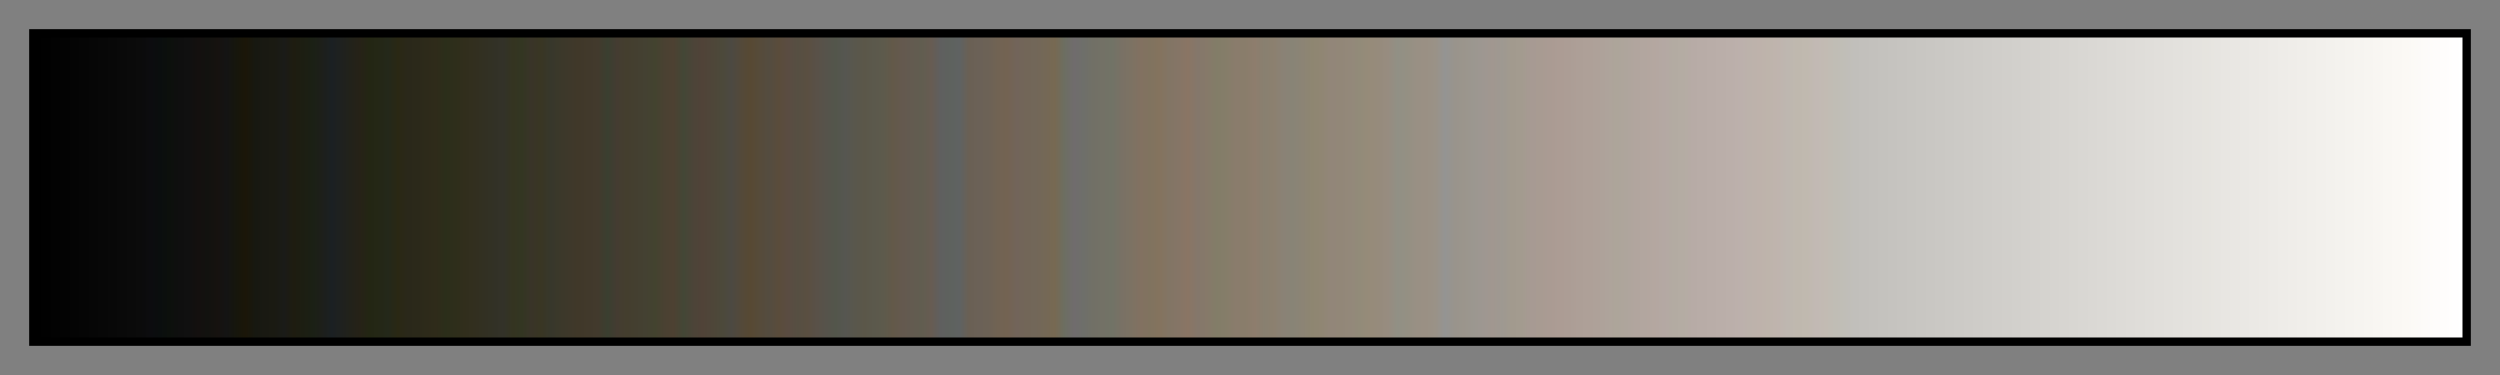 <?xml version="1.0" encoding="UTF-8"?>
<svg xmlns="http://www.w3.org/2000/svg" version="1.1" width="300px" height="45px" viewBox="0 0 300 45">
  <rect x="0" y="0" width="300" height="45" fill="#808080" stroke="none"/>
  <g>
    <defs>
      <linearGradient id="lith_sepia_01" gradientUnits="objectBoundingBox" spreadMethod="pad" x1="0%" x2="100%" y1="0%" y2="0%">
        <stop offset="0.00%" stop-color="rgb(0,0,0)" stop-opacity="1"/>
        <stop offset="0.39%" stop-color="rgb(1,1,1)" stop-opacity="1"/>
        <stop offset="0.78%" stop-color="rgb(2,2,2)" stop-opacity="1"/>
        <stop offset="1.18%" stop-color="rgb(3,3,3)" stop-opacity="1"/>
        <stop offset="1.57%" stop-color="rgb(4,4,4)" stop-opacity="1"/>
        <stop offset="1.96%" stop-color="rgb(5,5,5)" stop-opacity="1"/>
        <stop offset="2.35%" stop-color="rgb(6,6,6)" stop-opacity="1"/>
        <stop offset="2.75%" stop-color="rgb(7,7,7)" stop-opacity="1"/>
        <stop offset="3.14%" stop-color="rgb(8,8,8)" stop-opacity="1"/>
        <stop offset="3.53%" stop-color="rgb(9,9,9)" stop-opacity="1"/>
        <stop offset="3.92%" stop-color="rgb(10,10,10)" stop-opacity="1"/>
        <stop offset="4.31%" stop-color="rgb(11,11,11)" stop-opacity="1"/>
        <stop offset="4.71%" stop-color="rgb(12,12,15)" stop-opacity="1"/>
        <stop offset="5.10%" stop-color="rgb(10,14,14)" stop-opacity="1"/>
        <stop offset="5.49%" stop-color="rgb(12,16,12)" stop-opacity="1"/>
        <stop offset="5.88%" stop-color="rgb(15,15,15)" stop-opacity="1"/>
        <stop offset="6.27%" stop-color="rgb(16,16,16)" stop-opacity="1"/>
        <stop offset="6.67%" stop-color="rgb(20,16,15)" stop-opacity="1"/>
        <stop offset="7.06%" stop-color="rgb(18,18,15)" stop-opacity="1"/>
        <stop offset="7.45%" stop-color="rgb(22,18,15)" stop-opacity="1"/>
        <stop offset="7.84%" stop-color="rgb(20,20,20)" stop-opacity="1"/>
        <stop offset="8.24%" stop-color="rgb(22,22,12)" stop-opacity="1"/>
        <stop offset="8.63%" stop-color="rgb(27,22,8)" stop-opacity="1"/>
        <stop offset="9.02%" stop-color="rgb(23,24,17)" stop-opacity="1"/>
        <stop offset="9.41%" stop-color="rgb(25,25,18)" stop-opacity="1"/>
        <stop offset="9.80%" stop-color="rgb(26,26,18)" stop-opacity="1"/>
        <stop offset="10.20%" stop-color="rgb(26,27,24)" stop-opacity="1"/>
        <stop offset="10.59%" stop-color="rgb(30,28,16)" stop-opacity="1"/>
        <stop offset="10.98%" stop-color="rgb(28,30,18)" stop-opacity="1"/>
        <stop offset="11.37%" stop-color="rgb(27,32,21)" stop-opacity="1"/>
        <stop offset="11.76%" stop-color="rgb(29,31,26)" stop-opacity="1"/>
        <stop offset="12.16%" stop-color="rgb(27,32,35)" stop-opacity="1"/>
        <stop offset="12.55%" stop-color="rgb(31,33,31)" stop-opacity="1"/>
        <stop offset="12.94%" stop-color="rgb(34,34,26)" stop-opacity="1"/>
        <stop offset="13.33%" stop-color="rgb(38,34,23)" stop-opacity="1"/>
        <stop offset="13.73%" stop-color="rgb(35,38,19)" stop-opacity="1"/>
        <stop offset="14.12%" stop-color="rgb(36,39,22)" stop-opacity="1"/>
        <stop offset="14.51%" stop-color="rgb(36,40,26)" stop-opacity="1"/>
        <stop offset="14.90%" stop-color="rgb(42,40,20)" stop-opacity="1"/>
        <stop offset="15.29%" stop-color="rgb(42,40,26)" stop-opacity="1"/>
        <stop offset="15.69%" stop-color="rgb(43,41,26)" stop-opacity="1"/>
        <stop offset="16.08%" stop-color="rgb(45,42,26)" stop-opacity="1"/>
        <stop offset="16.47%" stop-color="rgb(47,43,26)" stop-opacity="1"/>
        <stop offset="16.86%" stop-color="rgb(43,46,26)" stop-opacity="1"/>
        <stop offset="17.25%" stop-color="rgb(46,46,27)" stop-opacity="1"/>
        <stop offset="17.65%" stop-color="rgb(49,46,28)" stop-opacity="1"/>
        <stop offset="18.04%" stop-color="rgb(50,47,31)" stop-opacity="1"/>
        <stop offset="18.43%" stop-color="rgb(50,48,34)" stop-opacity="1"/>
        <stop offset="18.82%" stop-color="rgb(50,49,37)" stop-opacity="1"/>
        <stop offset="19.22%" stop-color="rgb(51,50,41)" stop-opacity="1"/>
        <stop offset="19.61%" stop-color="rgb(52,52,33)" stop-opacity="1"/>
        <stop offset="20.00%" stop-color="rgb(51,54,34)" stop-opacity="1"/>
        <stop offset="20.39%" stop-color="rgb(57,52,40)" stop-opacity="1"/>
        <stop offset="20.78%" stop-color="rgb(57,54,35)" stop-opacity="1"/>
        <stop offset="21.18%" stop-color="rgb(55,55,43)" stop-opacity="1"/>
        <stop offset="21.57%" stop-color="rgb(59,56,42)" stop-opacity="1"/>
        <stop offset="21.96%" stop-color="rgb(62,56,42)" stop-opacity="1"/>
        <stop offset="22.35%" stop-color="rgb(64,56,41)" stop-opacity="1"/>
        <stop offset="22.75%" stop-color="rgb(65,57,43)" stop-opacity="1"/>
        <stop offset="23.14%" stop-color="rgb(66,58,45)" stop-opacity="1"/>
        <stop offset="23.53%" stop-color="rgb(58,63,48)" stop-opacity="1"/>
        <stop offset="23.92%" stop-color="rgb(68,60,49)" stop-opacity="1"/>
        <stop offset="24.31%" stop-color="rgb(68,62,46)" stop-opacity="1"/>
        <stop offset="24.71%" stop-color="rgb(68,63,48)" stop-opacity="1"/>
        <stop offset="25.10%" stop-color="rgb(68,65,50)" stop-opacity="1"/>
        <stop offset="25.49%" stop-color="rgb(67,67,47)" stop-opacity="1"/>
        <stop offset="25.88%" stop-color="rgb(74,65,50)" stop-opacity="1"/>
        <stop offset="26.27%" stop-color="rgb(77,65,50)" stop-opacity="1"/>
        <stop offset="26.67%" stop-color="rgb(67,71,54)" stop-opacity="1"/>
        <stop offset="27.06%" stop-color="rgb(76,68,56)" stop-opacity="1"/>
        <stop offset="27.45%" stop-color="rgb(80,67,56)" stop-opacity="1"/>
        <stop offset="27.84%" stop-color="rgb(78,70,57)" stop-opacity="1"/>
        <stop offset="28.24%" stop-color="rgb(76,73,58)" stop-opacity="1"/>
        <stop offset="28.63%" stop-color="rgb(76,73,66)" stop-opacity="1"/>
        <stop offset="29.02%" stop-color="rgb(83,73,58)" stop-opacity="1"/>
        <stop offset="29.41%" stop-color="rgb(87,73,51)" stop-opacity="1"/>
        <stop offset="29.80%" stop-color="rgb(86,75,58)" stop-opacity="1"/>
        <stop offset="30.20%" stop-color="rgb(84,76,64)" stop-opacity="1"/>
        <stop offset="30.59%" stop-color="rgb(90,76,59)" stop-opacity="1"/>
        <stop offset="30.98%" stop-color="rgb(90,76,66)" stop-opacity="1"/>
        <stop offset="31.37%" stop-color="rgb(86,79,66)" stop-opacity="1"/>
        <stop offset="31.76%" stop-color="rgb(90,79,65)" stop-opacity="1"/>
        <stop offset="32.16%" stop-color="rgb(89,81,72)" stop-opacity="1"/>
        <stop offset="32.55%" stop-color="rgb(86,83,75)" stop-opacity="1"/>
        <stop offset="32.94%" stop-color="rgb(83,86,75)" stop-opacity="1"/>
        <stop offset="33.33%" stop-color="rgb(86,86,81)" stop-opacity="1"/>
        <stop offset="33.73%" stop-color="rgb(89,87,76)" stop-opacity="1"/>
        <stop offset="34.12%" stop-color="rgb(91,87,73)" stop-opacity="1"/>
        <stop offset="34.51%" stop-color="rgb(91,89,76)" stop-opacity="1"/>
        <stop offset="34.90%" stop-color="rgb(93,90,76)" stop-opacity="1"/>
        <stop offset="35.29%" stop-color="rgb(99,89,73)" stop-opacity="1"/>
        <stop offset="35.69%" stop-color="rgb(100,89,79)" stop-opacity="1"/>
        <stop offset="36.08%" stop-color="rgb(99,91,80)" stop-opacity="1"/>
        <stop offset="36.47%" stop-color="rgb(97,93,80)" stop-opacity="1"/>
        <stop offset="36.86%" stop-color="rgb(103,92,82)" stop-opacity="1"/>
        <stop offset="37.25%" stop-color="rgb(95,95,95)" stop-opacity="1"/>
        <stop offset="37.65%" stop-color="rgb(94,98,94)" stop-opacity="1"/>
        <stop offset="38.04%" stop-color="rgb(95,98,98)" stop-opacity="1"/>
        <stop offset="38.43%" stop-color="rgb(106,96,84)" stop-opacity="1"/>
        <stop offset="38.82%" stop-color="rgb(107,97,87)" stop-opacity="1"/>
        <stop offset="39.22%" stop-color="rgb(108,98,86)" stop-opacity="1"/>
        <stop offset="39.61%" stop-color="rgb(113,99,83)" stop-opacity="1"/>
        <stop offset="40.00%" stop-color="rgb(115,99,82)" stop-opacity="1"/>
        <stop offset="40.39%" stop-color="rgb(114,100,90)" stop-opacity="1"/>
        <stop offset="40.78%" stop-color="rgb(114,102,88)" stop-opacity="1"/>
        <stop offset="41.18%" stop-color="rgb(114,103,89)" stop-opacity="1"/>
        <stop offset="41.57%" stop-color="rgb(116,104,86)" stop-opacity="1"/>
        <stop offset="41.96%" stop-color="rgb(119,105,82)" stop-opacity="1"/>
        <stop offset="42.35%" stop-color="rgb(108,110,97)" stop-opacity="1"/>
        <stop offset="42.75%" stop-color="rgb(112,108,109)" stop-opacity="1"/>
        <stop offset="43.14%" stop-color="rgb(110,111,106)" stop-opacity="1"/>
        <stop offset="43.53%" stop-color="rgb(113,112,102)" stop-opacity="1"/>
        <stop offset="43.92%" stop-color="rgb(115,113,102)" stop-opacity="1"/>
        <stop offset="44.31%" stop-color="rgb(113,115,102)" stop-opacity="1"/>
        <stop offset="44.71%" stop-color="rgb(121,113,101)" stop-opacity="1"/>
        <stop offset="45.10%" stop-color="rgb(124,114,99)" stop-opacity="1"/>
        <stop offset="45.49%" stop-color="rgb(130,113,97)" stop-opacity="1"/>
        <stop offset="45.88%" stop-color="rgb(128,115,95)" stop-opacity="1"/>
        <stop offset="46.27%" stop-color="rgb(132,115,94)" stop-opacity="1"/>
        <stop offset="46.67%" stop-color="rgb(130,117,101)" stop-opacity="1"/>
        <stop offset="47.06%" stop-color="rgb(133,117,102)" stop-opacity="1"/>
        <stop offset="47.45%" stop-color="rgb(138,117,100)" stop-opacity="1"/>
        <stop offset="47.84%" stop-color="rgb(132,119,107)" stop-opacity="1"/>
        <stop offset="48.24%" stop-color="rgb(134,121,105)" stop-opacity="1"/>
        <stop offset="48.63%" stop-color="rgb(130,125,104)" stop-opacity="1"/>
        <stop offset="49.02%" stop-color="rgb(133,125,105)" stop-opacity="1"/>
        <stop offset="49.41%" stop-color="rgb(138,124,108)" stop-opacity="1"/>
        <stop offset="49.80%" stop-color="rgb(137,125,107)" stop-opacity="1"/>
        <stop offset="50.20%" stop-color="rgb(142,125,109)" stop-opacity="1"/>
        <stop offset="50.59%" stop-color="rgb(136,128,112)" stop-opacity="1"/>
        <stop offset="50.98%" stop-color="rgb(140,128,111)" stop-opacity="1"/>
        <stop offset="51.37%" stop-color="rgb(138,130,118)" stop-opacity="1"/>
        <stop offset="51.76%" stop-color="rgb(136,132,118)" stop-opacity="1"/>
        <stop offset="52.16%" stop-color="rgb(140,132,117)" stop-opacity="1"/>
        <stop offset="52.55%" stop-color="rgb(142,134,113)" stop-opacity="1"/>
        <stop offset="52.94%" stop-color="rgb(144,134,115)" stop-opacity="1"/>
        <stop offset="53.33%" stop-color="rgb(146,134,121)" stop-opacity="1"/>
        <stop offset="53.73%" stop-color="rgb(146,135,120)" stop-opacity="1"/>
        <stop offset="54.12%" stop-color="rgb(147,136,122)" stop-opacity="1"/>
        <stop offset="54.51%" stop-color="rgb(146,139,121)" stop-opacity="1"/>
        <stop offset="54.90%" stop-color="rgb(150,139,121)" stop-opacity="1"/>
        <stop offset="55.29%" stop-color="rgb(150,139,124)" stop-opacity="1"/>
        <stop offset="55.69%" stop-color="rgb(151,140,128)" stop-opacity="1"/>
        <stop offset="56.08%" stop-color="rgb(145,144,133)" stop-opacity="1"/>
        <stop offset="56.47%" stop-color="rgb(148,144,131)" stop-opacity="1"/>
        <stop offset="56.86%" stop-color="rgb(153,144,132)" stop-opacity="1"/>
        <stop offset="57.25%" stop-color="rgb(154,144,132)" stop-opacity="1"/>
        <stop offset="57.65%" stop-color="rgb(154,146,135)" stop-opacity="1"/>
        <stop offset="58.04%" stop-color="rgb(148,148,147)" stop-opacity="1"/>
        <stop offset="58.43%" stop-color="rgb(153,148,140)" stop-opacity="1"/>
        <stop offset="58.82%" stop-color="rgb(155,149,140)" stop-opacity="1"/>
        <stop offset="59.22%" stop-color="rgb(155,151,144)" stop-opacity="1"/>
        <stop offset="59.61%" stop-color="rgb(158,151,145)" stop-opacity="1"/>
        <stop offset="60.00%" stop-color="rgb(161,151,144)" stop-opacity="1"/>
        <stop offset="60.39%" stop-color="rgb(158,153,145)" stop-opacity="1"/>
        <stop offset="60.78%" stop-color="rgb(162,154,142)" stop-opacity="1"/>
        <stop offset="61.18%" stop-color="rgb(163,155,143)" stop-opacity="1"/>
        <stop offset="61.57%" stop-color="rgb(167,154,147)" stop-opacity="1"/>
        <stop offset="61.96%" stop-color="rgb(168,155,146)" stop-opacity="1"/>
        <stop offset="62.35%" stop-color="rgb(170,155,147)" stop-opacity="1"/>
        <stop offset="62.75%" stop-color="rgb(172,156,148)" stop-opacity="1"/>
        <stop offset="63.14%" stop-color="rgb(172,157,149)" stop-opacity="1"/>
        <stop offset="63.53%" stop-color="rgb(173,159,151)" stop-opacity="1"/>
        <stop offset="63.92%" stop-color="rgb(174,160,152)" stop-opacity="1"/>
        <stop offset="64.31%" stop-color="rgb(174,161,153)" stop-opacity="1"/>
        <stop offset="64.71%" stop-color="rgb(174,163,155)" stop-opacity="1"/>
        <stop offset="65.10%" stop-color="rgb(173,165,154)" stop-opacity="1"/>
        <stop offset="65.49%" stop-color="rgb(174,165,156)" stop-opacity="1"/>
        <stop offset="65.88%" stop-color="rgb(177,165,158)" stop-opacity="1"/>
        <stop offset="66.27%" stop-color="rgb(178,166,159)" stop-opacity="1"/>
        <stop offset="66.67%" stop-color="rgb(180,167,160)" stop-opacity="1"/>
        <stop offset="67.06%" stop-color="rgb(180,168,163)" stop-opacity="1"/>
        <stop offset="67.45%" stop-color="rgb(179,171,162)" stop-opacity="1"/>
        <stop offset="67.84%" stop-color="rgb(180,172,163)" stop-opacity="1"/>
        <stop offset="68.24%" stop-color="rgb(183,171,166)" stop-opacity="1"/>
        <stop offset="68.63%" stop-color="rgb(184,172,167)" stop-opacity="1"/>
        <stop offset="69.02%" stop-color="rgb(185,173,168)" stop-opacity="1"/>
        <stop offset="69.41%" stop-color="rgb(186,174,169)" stop-opacity="1"/>
        <stop offset="69.80%" stop-color="rgb(187,175,170)" stop-opacity="1"/>
        <stop offset="70.20%" stop-color="rgb(188,176,172)" stop-opacity="1"/>
        <stop offset="70.59%" stop-color="rgb(188,178,171)" stop-opacity="1"/>
        <stop offset="70.98%" stop-color="rgb(190,178,171)" stop-opacity="1"/>
        <stop offset="71.37%" stop-color="rgb(190,180,171)" stop-opacity="1"/>
        <stop offset="71.76%" stop-color="rgb(191,180,174)" stop-opacity="1"/>
        <stop offset="72.16%" stop-color="rgb(190,183,176)" stop-opacity="1"/>
        <stop offset="72.55%" stop-color="rgb(191,184,174)" stop-opacity="1"/>
        <stop offset="72.94%" stop-color="rgb(192,185,175)" stop-opacity="1"/>
        <stop offset="73.33%" stop-color="rgb(194,185,180)" stop-opacity="1"/>
        <stop offset="73.73%" stop-color="rgb(194,187,179)" stop-opacity="1"/>
        <stop offset="74.12%" stop-color="rgb(192,189,181)" stop-opacity="1"/>
        <stop offset="74.51%" stop-color="rgb(192,190,183)" stop-opacity="1"/>
        <stop offset="74.90%" stop-color="rgb(193,191,187)" stop-opacity="1"/>
        <stop offset="75.29%" stop-color="rgb(194,192,188)" stop-opacity="1"/>
        <stop offset="75.69%" stop-color="rgb(195,193,189)" stop-opacity="1"/>
        <stop offset="76.08%" stop-color="rgb(196,194,190)" stop-opacity="1"/>
        <stop offset="76.47%" stop-color="rgb(197,195,191)" stop-opacity="1"/>
        <stop offset="76.86%" stop-color="rgb(198,196,192)" stop-opacity="1"/>
        <stop offset="77.25%" stop-color="rgb(199,197,193)" stop-opacity="1"/>
        <stop offset="77.65%" stop-color="rgb(200,198,194)" stop-opacity="1"/>
        <stop offset="78.04%" stop-color="rgb(201,199,195)" stop-opacity="1"/>
        <stop offset="78.43%" stop-color="rgb(202,200,196)" stop-opacity="1"/>
        <stop offset="78.82%" stop-color="rgb(203,201,197)" stop-opacity="1"/>
        <stop offset="79.22%" stop-color="rgb(204,202,198)" stop-opacity="1"/>
        <stop offset="79.61%" stop-color="rgb(205,203,199)" stop-opacity="1"/>
        <stop offset="80.00%" stop-color="rgb(206,204,200)" stop-opacity="1"/>
        <stop offset="80.39%" stop-color="rgb(207,205,201)" stop-opacity="1"/>
        <stop offset="80.78%" stop-color="rgb(208,206,202)" stop-opacity="1"/>
        <stop offset="81.18%" stop-color="rgb(209,207,203)" stop-opacity="1"/>
        <stop offset="81.57%" stop-color="rgb(210,208,204)" stop-opacity="1"/>
        <stop offset="81.96%" stop-color="rgb(211,209,205)" stop-opacity="1"/>
        <stop offset="82.35%" stop-color="rgb(212,210,206)" stop-opacity="1"/>
        <stop offset="82.75%" stop-color="rgb(213,211,207)" stop-opacity="1"/>
        <stop offset="83.14%" stop-color="rgb(214,212,208)" stop-opacity="1"/>
        <stop offset="83.53%" stop-color="rgb(215,213,209)" stop-opacity="1"/>
        <stop offset="83.92%" stop-color="rgb(216,214,210)" stop-opacity="1"/>
        <stop offset="84.31%" stop-color="rgb(217,215,211)" stop-opacity="1"/>
        <stop offset="84.71%" stop-color="rgb(218,216,212)" stop-opacity="1"/>
        <stop offset="85.10%" stop-color="rgb(219,217,213)" stop-opacity="1"/>
        <stop offset="85.49%" stop-color="rgb(220,218,214)" stop-opacity="1"/>
        <stop offset="85.88%" stop-color="rgb(221,219,215)" stop-opacity="1"/>
        <stop offset="86.27%" stop-color="rgb(222,220,216)" stop-opacity="1"/>
        <stop offset="86.67%" stop-color="rgb(223,221,217)" stop-opacity="1"/>
        <stop offset="87.06%" stop-color="rgb(224,222,218)" stop-opacity="1"/>
        <stop offset="87.45%" stop-color="rgb(225,223,219)" stop-opacity="1"/>
        <stop offset="87.84%" stop-color="rgb(226,224,220)" stop-opacity="1"/>
        <stop offset="88.24%" stop-color="rgb(227,225,221)" stop-opacity="1"/>
        <stop offset="88.63%" stop-color="rgb(228,226,222)" stop-opacity="1"/>
        <stop offset="89.02%" stop-color="rgb(229,227,223)" stop-opacity="1"/>
        <stop offset="89.41%" stop-color="rgb(230,228,223)" stop-opacity="1"/>
        <stop offset="89.80%" stop-color="rgb(231,229,225)" stop-opacity="1"/>
        <stop offset="90.20%" stop-color="rgb(232,230,226)" stop-opacity="1"/>
        <stop offset="90.59%" stop-color="rgb(233,231,227)" stop-opacity="1"/>
        <stop offset="90.98%" stop-color="rgb(234,232,228)" stop-opacity="1"/>
        <stop offset="91.37%" stop-color="rgb(235,233,229)" stop-opacity="1"/>
        <stop offset="91.76%" stop-color="rgb(236,234,230)" stop-opacity="1"/>
        <stop offset="92.16%" stop-color="rgb(237,235,231)" stop-opacity="1"/>
        <stop offset="92.55%" stop-color="rgb(238,236,232)" stop-opacity="1"/>
        <stop offset="92.94%" stop-color="rgb(239,237,233)" stop-opacity="1"/>
        <stop offset="93.33%" stop-color="rgb(240,238,234)" stop-opacity="1"/>
        <stop offset="93.73%" stop-color="rgb(241,239,235)" stop-opacity="1"/>
        <stop offset="94.12%" stop-color="rgb(242,240,236)" stop-opacity="1"/>
        <stop offset="94.51%" stop-color="rgb(243,241,237)" stop-opacity="1"/>
        <stop offset="94.90%" stop-color="rgb(244,242,238)" stop-opacity="1"/>
        <stop offset="95.29%" stop-color="rgb(245,243,239)" stop-opacity="1"/>
        <stop offset="95.69%" stop-color="rgb(246,244,240)" stop-opacity="1"/>
        <stop offset="96.08%" stop-color="rgb(247,245,241)" stop-opacity="1"/>
        <stop offset="96.47%" stop-color="rgb(248,246,242)" stop-opacity="1"/>
        <stop offset="96.86%" stop-color="rgb(249,247,243)" stop-opacity="1"/>
        <stop offset="97.25%" stop-color="rgb(250,248,244)" stop-opacity="1"/>
        <stop offset="97.65%" stop-color="rgb(251,249,245)" stop-opacity="1"/>
        <stop offset="98.04%" stop-color="rgb(252,250,247)" stop-opacity="1"/>
        <stop offset="98.43%" stop-color="rgb(253,251,249)" stop-opacity="1"/>
        <stop offset="98.82%" stop-color="rgb(254,252,251)" stop-opacity="1"/>
        <stop offset="99.22%" stop-color="rgb(254,253,252)" stop-opacity="1"/>
        <stop offset="99.61%" stop-color="rgb(255,254,254)" stop-opacity="1"/>
        <stop offset="100.00%" stop-color="rgb(255,255,255)" stop-opacity="1"/>
      </linearGradient>
    </defs>
    <rect fill="url(#lith_sepia_01)" x="4" y="4" width="292" height="37" stroke="black" stroke-width="1"/>
  </g>
</svg>
